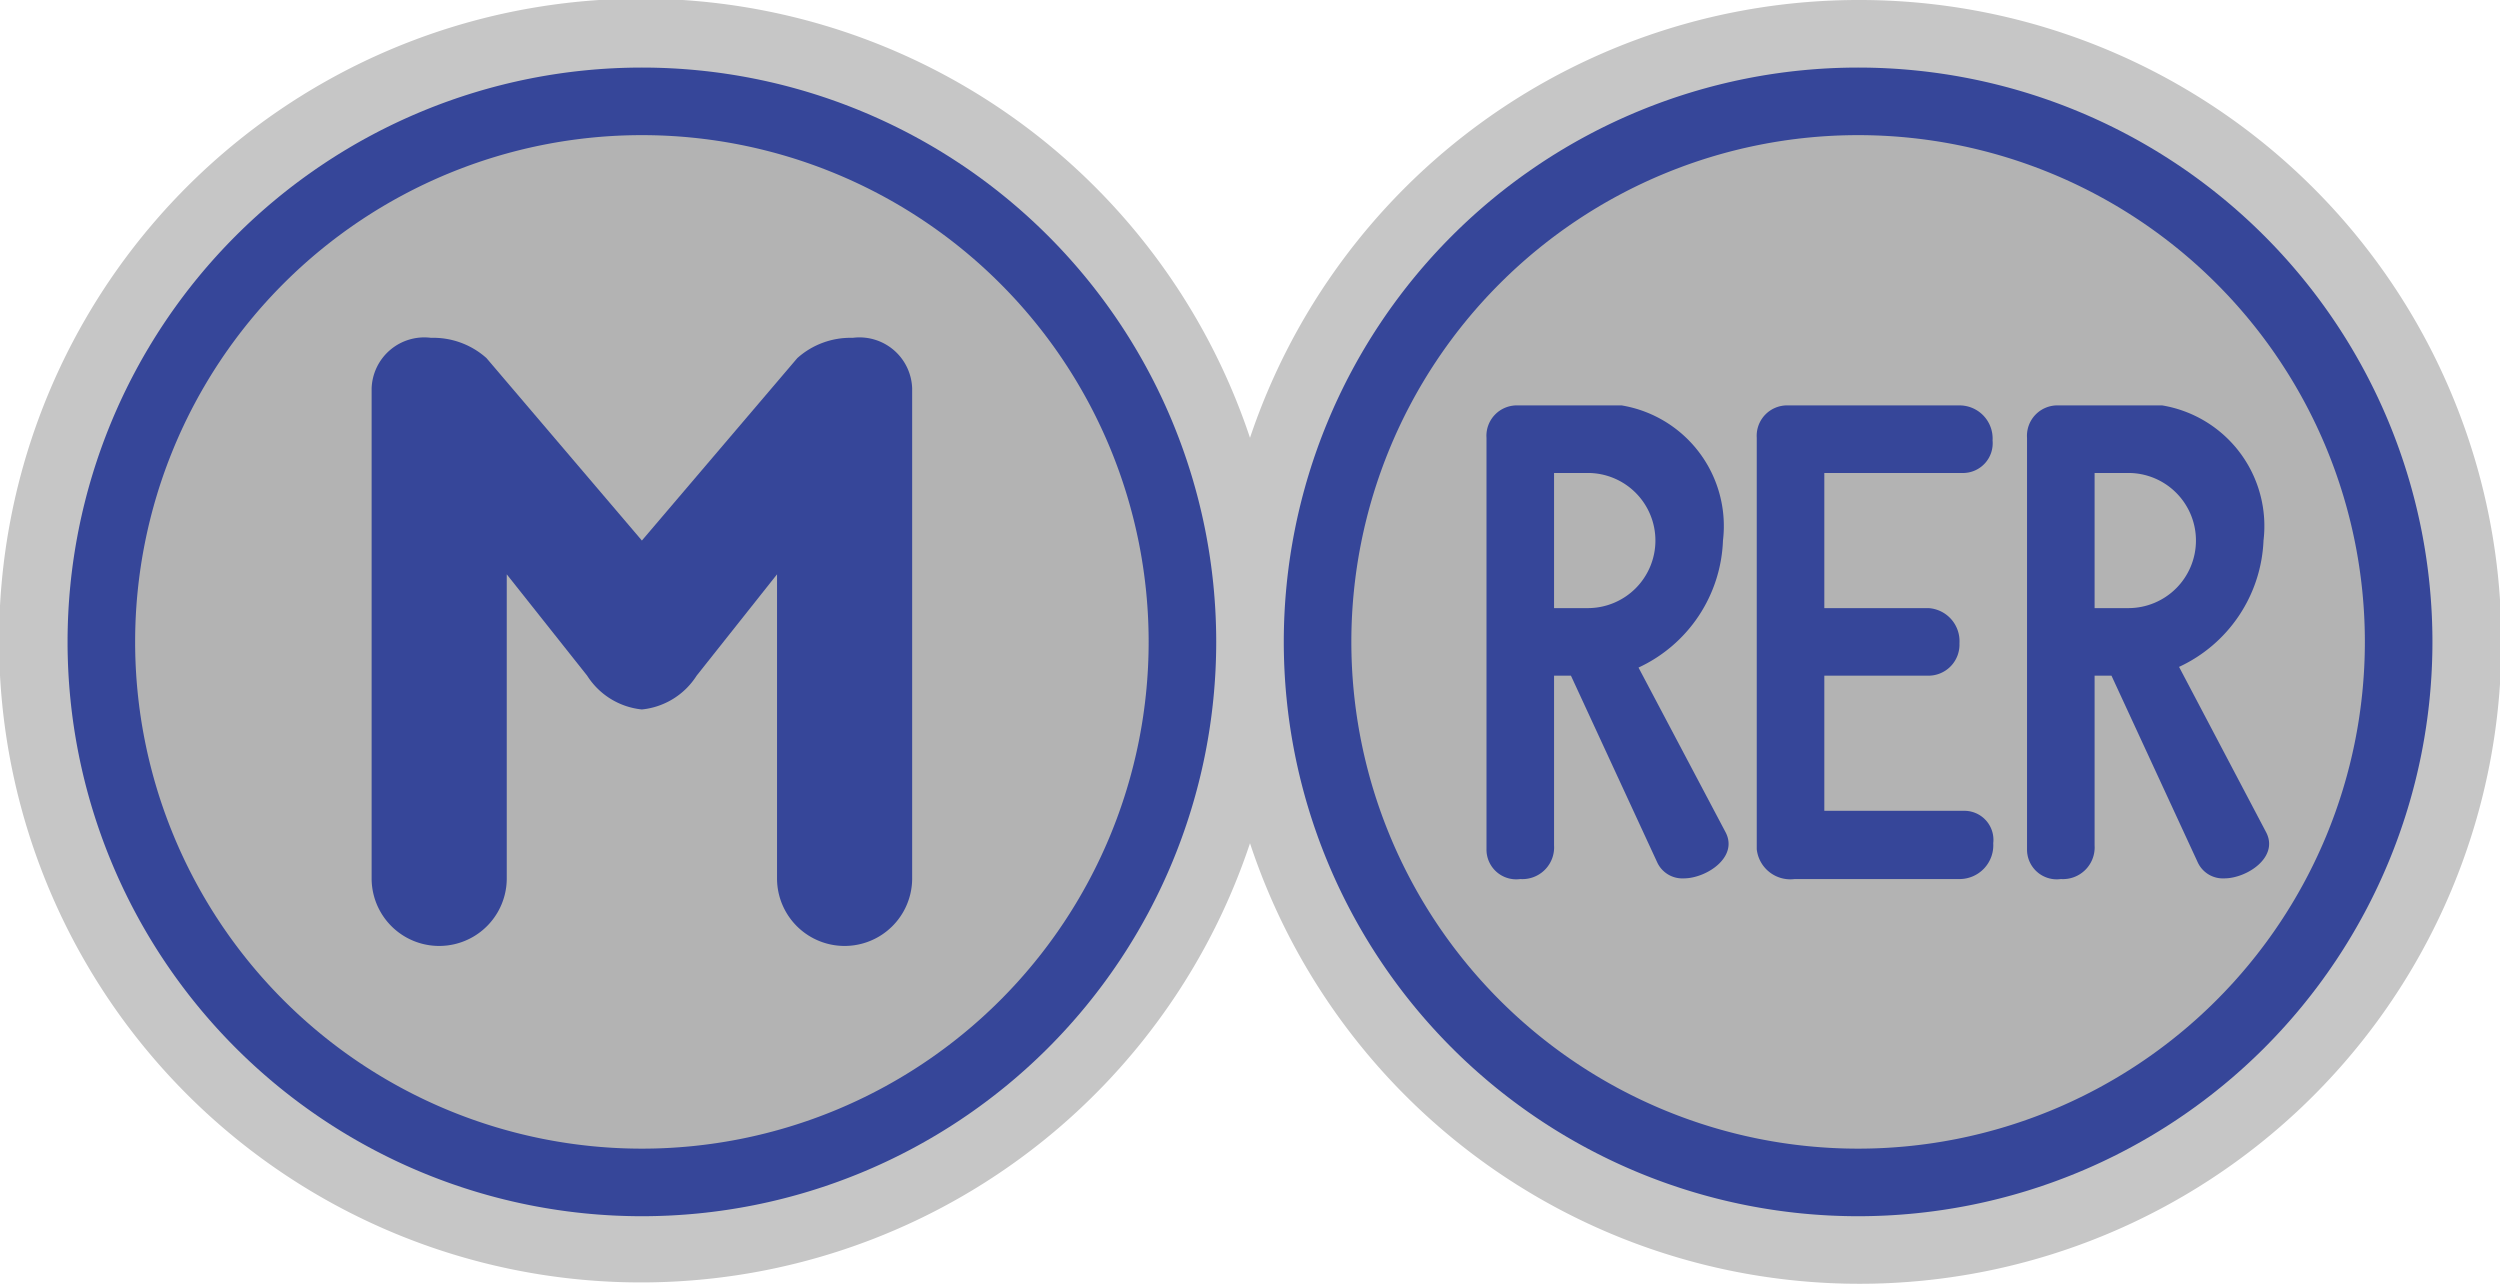 <svg xmlns="http://www.w3.org/2000/svg" viewBox="0 0 37 19" height="19" width="37"><title>paris-metro.paris-rer.svg</title><path fill="#b3b3b3" opacity="0.75" d="M27.5,0a9.5,9.5,0,0,0-9,6.48,9.5,9.5,0,1,0,0,6A9.5,9.5,0,1,0,27.5,0Z"></path><path fill="#364699" d="M1,9.5a8.5,8.5 0 1,0 17,0a8.5,8.5 0 1,0-17,0"></path><path fill="#b3b3b3" d="M2,9.5a7.5,7.5 0 1,0 15,0a7.5,7.5 0 1,0-15,0"></path><path fill="#364699" d="M12.62,5a1.18,1.18,0,0,0-.82.3L9.5,8h0L7.2,5.3A1.18,1.18,0,0,0,6.38,5a0.78,0.78,0,0,0-.88.75V13a1,1,0,0,0,2,0V8.5L8.69,10h0a1.09,1.09,0,0,0,.81.5,1.09,1.09,0,0,0,.81-0.5h0L11.5,8.5V13a1,1,0,0,0,2,0V5.75A0.78,0.78,0,0,0,12.62,5Z"></path><path fill="#364699" d="M19,9.5a8.5,8.5 0 1,0 17,0a8.5,8.5 0 1,0-17,0"></path><path fill="#b3b3b3" d="M20,9.5a7.5,7.5 0 1,0 15,0a7.5,7.5 0 1,0-15,0"></path><path fill="#364699" d="M29.5,12.48A0.43,0.43,0,0,0,29.08,12H27V10h1.53A0.46,0.46,0,0,0,29,9.52,0.49,0.49,0,0,0,28.54,9H27V7h2.07a0.44,0.44,0,0,0,.42-0.48A0.49,0.49,0,0,0,29,6H26.46a0.45,0.45,0,0,0-.46.48v6.09a0.5,0.5,0,0,0,.56.44H29A0.5,0.5,0,0,0,29.5,12.48Z"></path><path fill="#364699" d="M25.5,8A1.81,1.81,0,0,0,24,6H22.46a0.45,0.45,0,0,0-.46.48v6.09a0.44,0.44,0,0,0,.5.44,0.47,0.47,0,0,0,.5-0.5V10h0.25l1.28,2.77a0.41,0.41,0,0,0,.39.23c0.33,0,.81-0.31.62-0.68L24.25,9.88A2.16,2.16,0,0,0,25.5,8Zm-1,0a1,1,0,0,1-1,1H23V7h0.5A1,1,0,0,1,24.5,8Z"></path><path fill="#364699" d="M33.5,8A1.81,1.81,0,0,0,32,6H30.46a0.45,0.45,0,0,0-.46.48v6.09a0.44,0.44,0,0,0,.5.44,0.47,0.47,0,0,0,.5-0.5V10h0.25l1.28,2.77a0.41,0.41,0,0,0,.39.23c0.33,0,.81-0.31.62-0.68L32.25,9.87A2.16,2.16,0,0,0,33.5,8Zm-1,0a1,1,0,0,1-1,1H31V7h0.5A1,1,0,0,1,32.5,8Z"></path></svg>